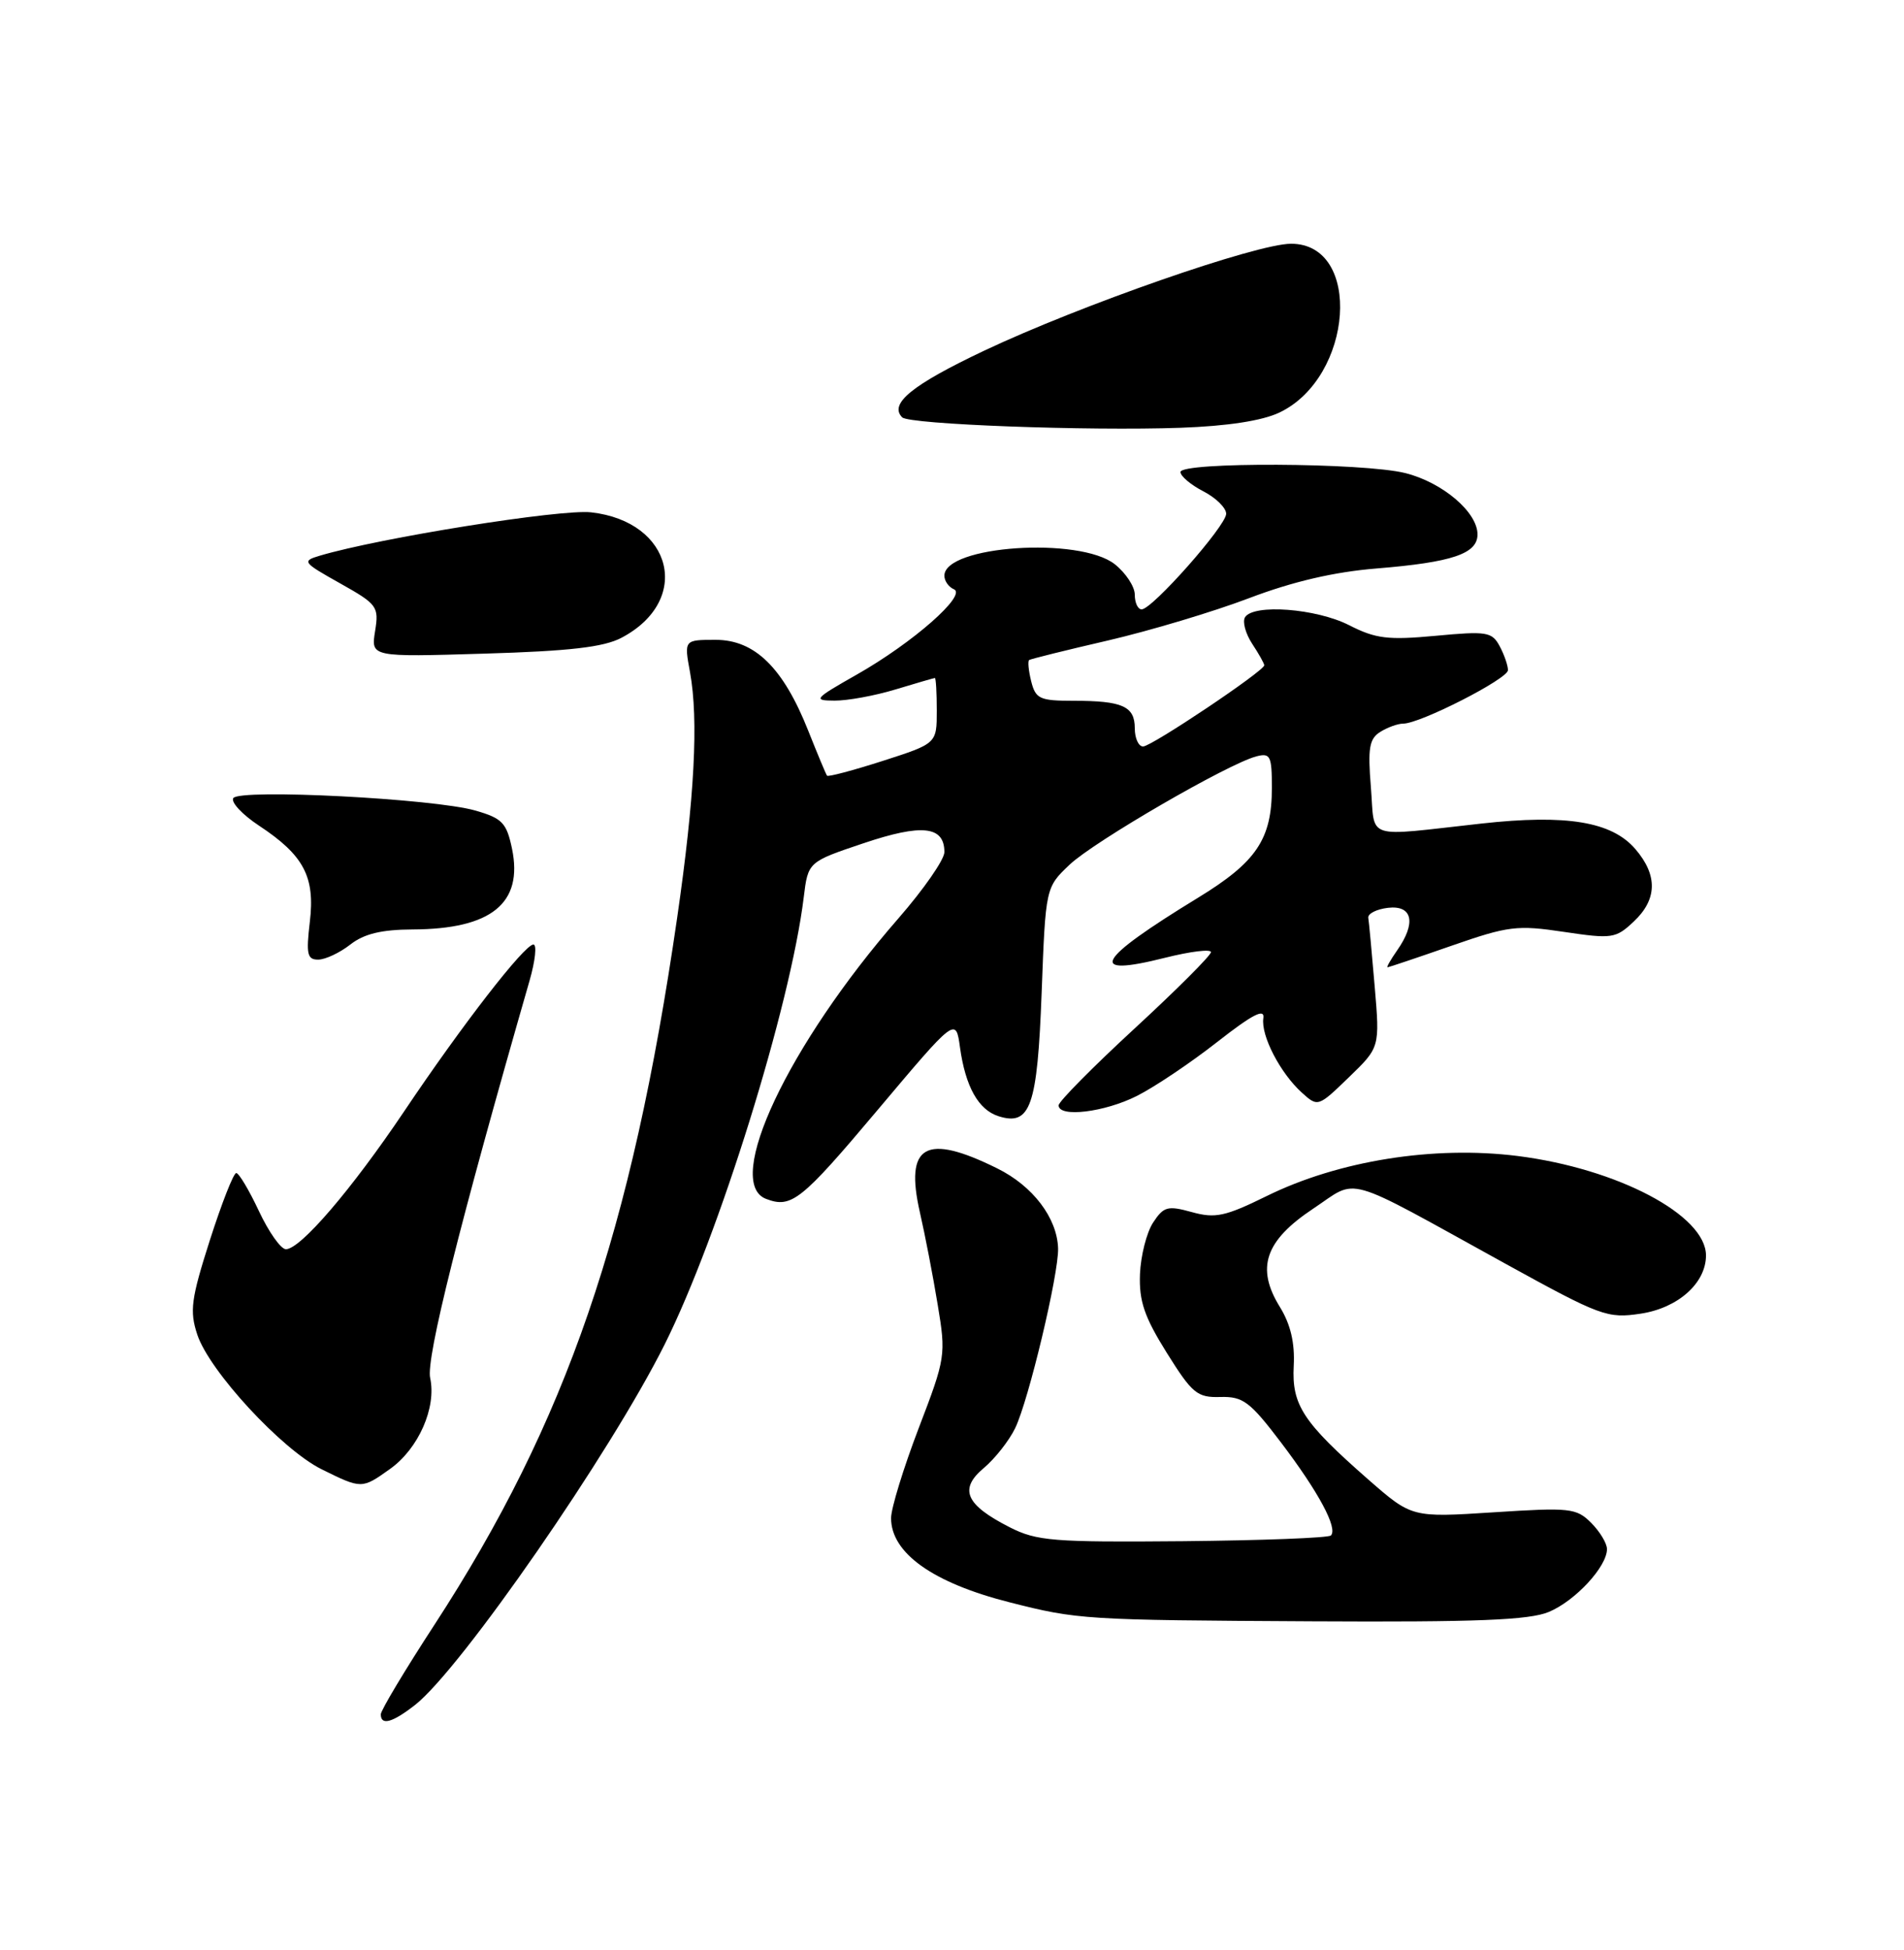 <?xml version="1.0" encoding="UTF-8" standalone="no"?>
<!DOCTYPE svg PUBLIC "-//W3C//DTD SVG 1.1//EN" "http://www.w3.org/Graphics/SVG/1.1/DTD/svg11.dtd" >
<svg xmlns="http://www.w3.org/2000/svg" xmlns:xlink="http://www.w3.org/1999/xlink" version="1.1" viewBox="0 0 250 256">
 <g >
 <path fill="currentColor"
d=" M 54.51 223.82 C 60.54 219.07 80.15 190.75 87.27 176.50 C 94.40 162.23 103.78 132.07 105.53 117.82 C 106.10 113.15 106.10 113.15 113.39 110.70 C 121.07 108.12 124.00 108.44 124.00 111.87 C 124.00 112.85 121.28 116.76 117.96 120.57 C 103.51 137.13 94.97 155.24 100.58 157.39 C 103.91 158.67 105.19 157.65 115.20 145.76 C 125.50 133.53 125.50 133.53 126.05 137.51 C 126.77 142.67 128.47 145.70 131.11 146.54 C 135.30 147.86 136.21 145.27 136.77 130.34 C 137.29 116.50 137.29 116.50 140.46 113.50 C 143.69 110.45 161.24 100.27 164.96 99.30 C 166.80 98.82 167.00 99.23 167.00 103.43 C 167.00 110.17 164.98 113.17 157.30 117.86 C 143.87 126.06 142.61 128.35 152.97 125.74 C 156.28 124.91 159.00 124.57 159.00 125.00 C 159.00 125.43 154.50 129.93 149.00 135.00 C 143.50 140.07 139.00 144.62 139.00 145.11 C 139.00 146.75 145.04 146.02 149.29 143.87 C 151.61 142.70 156.35 139.52 159.83 136.79 C 164.47 133.16 166.08 132.33 165.88 133.67 C 165.54 135.94 168.09 140.86 170.92 143.43 C 173.04 145.35 173.07 145.34 177.11 141.43 C 181.18 137.50 181.18 137.50 180.50 129.50 C 180.13 125.10 179.75 121.05 179.66 120.50 C 179.57 119.95 180.74 119.36 182.25 119.18 C 185.48 118.81 185.98 121.16 183.44 124.78 C 182.59 126.00 182.02 126.99 182.19 126.99 C 182.36 126.98 186.14 125.71 190.59 124.16 C 198.05 121.56 199.20 121.42 205.35 122.34 C 211.66 123.28 212.15 123.21 214.51 120.99 C 217.61 118.08 217.68 114.90 214.72 111.46 C 211.62 107.86 205.69 106.88 194.50 108.12 C 178.92 109.84 180.57 110.38 180.00 103.33 C 179.58 98.21 179.79 96.98 181.24 96.08 C 182.19 95.49 183.54 95.00 184.24 95.00 C 186.48 95.00 198.00 89.12 198.00 87.98 C 198.00 87.37 197.51 85.95 196.91 84.83 C 195.90 82.95 195.22 82.84 188.51 83.47 C 182.24 84.05 180.64 83.86 177.15 82.08 C 172.84 79.88 164.58 79.25 163.47 81.04 C 163.12 81.62 163.54 83.18 164.41 84.51 C 165.29 85.84 166.00 87.11 166.00 87.34 C 166.00 88.08 151.20 98.00 150.09 98.00 C 149.49 98.00 149.00 96.92 149.00 95.61 C 149.00 92.72 147.39 92.00 140.94 92.00 C 136.52 92.00 135.98 91.75 135.40 89.45 C 135.05 88.05 134.93 86.79 135.13 86.65 C 135.33 86.51 140.00 85.35 145.50 84.08 C 151.00 82.80 159.32 80.31 164.00 78.53 C 169.74 76.35 175.18 75.08 180.75 74.63 C 190.68 73.82 194.00 72.70 194.00 70.16 C 194.00 67.24 189.42 63.34 184.53 62.11 C 179.03 60.73 155.00 60.62 155.00 61.97 C 155.00 62.51 156.35 63.65 158.00 64.50 C 159.65 65.35 161.00 66.68 161.00 67.45 C 161.00 69.02 151.29 80.00 149.90 80.00 C 149.40 80.00 149.00 79.13 149.00 78.07 C 149.00 77.01 147.81 75.21 146.37 74.07 C 141.74 70.43 124.00 71.63 124.00 75.58 C 124.00 76.27 124.56 77.07 125.25 77.36 C 127.01 78.10 119.87 84.38 112.50 88.56 C 106.88 91.75 106.70 91.97 109.59 91.98 C 111.29 91.99 114.89 91.33 117.59 90.51 C 120.29 89.69 122.61 89.02 122.75 89.01 C 122.89 89.00 123.00 90.94 123.00 93.30 C 123.00 97.61 123.00 97.61 115.92 99.89 C 112.02 101.14 108.72 102.02 108.59 101.83 C 108.45 101.65 107.34 98.99 106.12 95.92 C 102.84 87.66 99.11 84.00 93.97 84.00 C 89.82 84.00 89.82 84.00 90.60 88.25 C 91.74 94.49 91.20 104.71 88.91 120.50 C 82.93 161.77 74.38 186.67 57.04 213.31 C 53.17 219.25 50.00 224.54 50.00 225.06 C 50.00 226.58 51.53 226.15 54.51 223.82 Z  M 203.36 211.62 C 206.84 210.17 211.00 205.67 211.00 203.37 C 211.00 202.61 210.06 201.06 208.92 199.92 C 206.98 197.98 206.14 197.89 196.11 198.54 C 185.38 199.23 185.38 199.23 179.69 194.26 C 171.08 186.71 169.60 184.47 169.87 179.31 C 170.03 176.29 169.45 173.85 168.05 171.58 C 164.88 166.45 166.09 162.89 172.42 158.68 C 178.48 154.66 175.96 153.94 197.66 165.90 C 210.19 172.80 211.05 173.12 215.43 172.46 C 220.33 171.72 224.00 168.45 224.00 164.82 C 224.00 159.54 212.41 153.42 199.26 151.76 C 188.26 150.38 175.75 152.37 166.30 157.03 C 160.87 159.70 159.57 159.98 156.50 159.13 C 153.32 158.25 152.79 158.39 151.40 160.51 C 150.55 161.81 149.78 164.86 149.68 167.28 C 149.55 170.81 150.25 172.88 153.20 177.60 C 156.55 182.96 157.20 183.49 160.24 183.40 C 163.21 183.32 164.12 184.00 168.22 189.40 C 173.14 195.89 175.69 200.64 174.75 201.58 C 174.44 201.90 165.70 202.23 155.34 202.33 C 138.27 202.48 136.13 202.31 132.57 200.50 C 126.78 197.55 125.88 195.50 129.16 192.74 C 130.63 191.51 132.49 189.15 133.29 187.50 C 135.05 183.89 139.03 167.21 138.93 163.88 C 138.80 159.89 135.62 155.70 130.94 153.39 C 121.52 148.72 118.76 150.30 120.79 159.19 C 121.46 162.11 122.51 167.55 123.12 171.27 C 124.22 177.90 124.17 178.25 120.62 187.51 C 118.63 192.72 117.00 198.02 117.00 199.30 C 117.00 203.89 122.49 207.80 132.54 210.35 C 141.50 212.63 142.37 212.69 172.28 212.85 C 193.90 212.97 200.80 212.69 203.36 211.62 Z  M 51.21 192.85 C 54.95 190.19 57.33 184.79 56.48 180.90 C 55.92 178.35 60.32 160.76 69.53 128.75 C 70.28 126.14 70.51 124.00 70.04 124.00 C 68.86 124.00 60.67 134.57 53.04 145.94 C 46.15 156.18 39.45 164.00 37.54 164.00 C 36.88 164.00 35.29 161.75 34.00 159.00 C 32.71 156.25 31.37 154.00 31.02 154.00 C 30.66 154.00 29.11 157.97 27.55 162.83 C 25.09 170.53 24.88 172.11 25.90 175.20 C 27.48 179.99 36.99 190.29 42.23 192.89 C 47.49 195.49 47.51 195.49 51.21 192.85 Z  M 46.00 124.00 C 47.80 122.59 50.09 122.04 54.18 122.02 C 64.52 121.98 68.71 118.58 67.23 111.43 C 66.52 108.03 65.95 107.43 62.45 106.42 C 57.02 104.84 31.41 103.53 30.63 104.78 C 30.30 105.32 31.81 106.94 33.99 108.38 C 39.90 112.28 41.39 115.10 40.68 121.03 C 40.18 125.28 40.34 126.00 41.80 125.98 C 42.73 125.97 44.62 125.08 46.00 124.00 Z  M 81.60 83.73 C 90.88 78.85 88.37 68.47 77.61 67.26 C 73.64 66.81 49.87 70.61 42.00 72.95 C 39.61 73.66 39.73 73.82 44.65 76.58 C 49.55 79.33 49.77 79.63 49.25 82.86 C 48.70 86.26 48.70 86.26 63.60 85.81 C 74.77 85.48 79.28 84.96 81.60 83.73 Z  M 167.99 54.16 C 177.71 49.53 178.92 32.00 169.52 32.00 C 164.99 32.00 141.92 40.04 129.24 46.03 C 119.76 50.52 116.69 53.01 118.46 54.79 C 119.37 55.72 142.85 56.59 155.00 56.16 C 161.17 55.94 165.73 55.24 167.99 54.16 Z "/>
</g>
</svg>